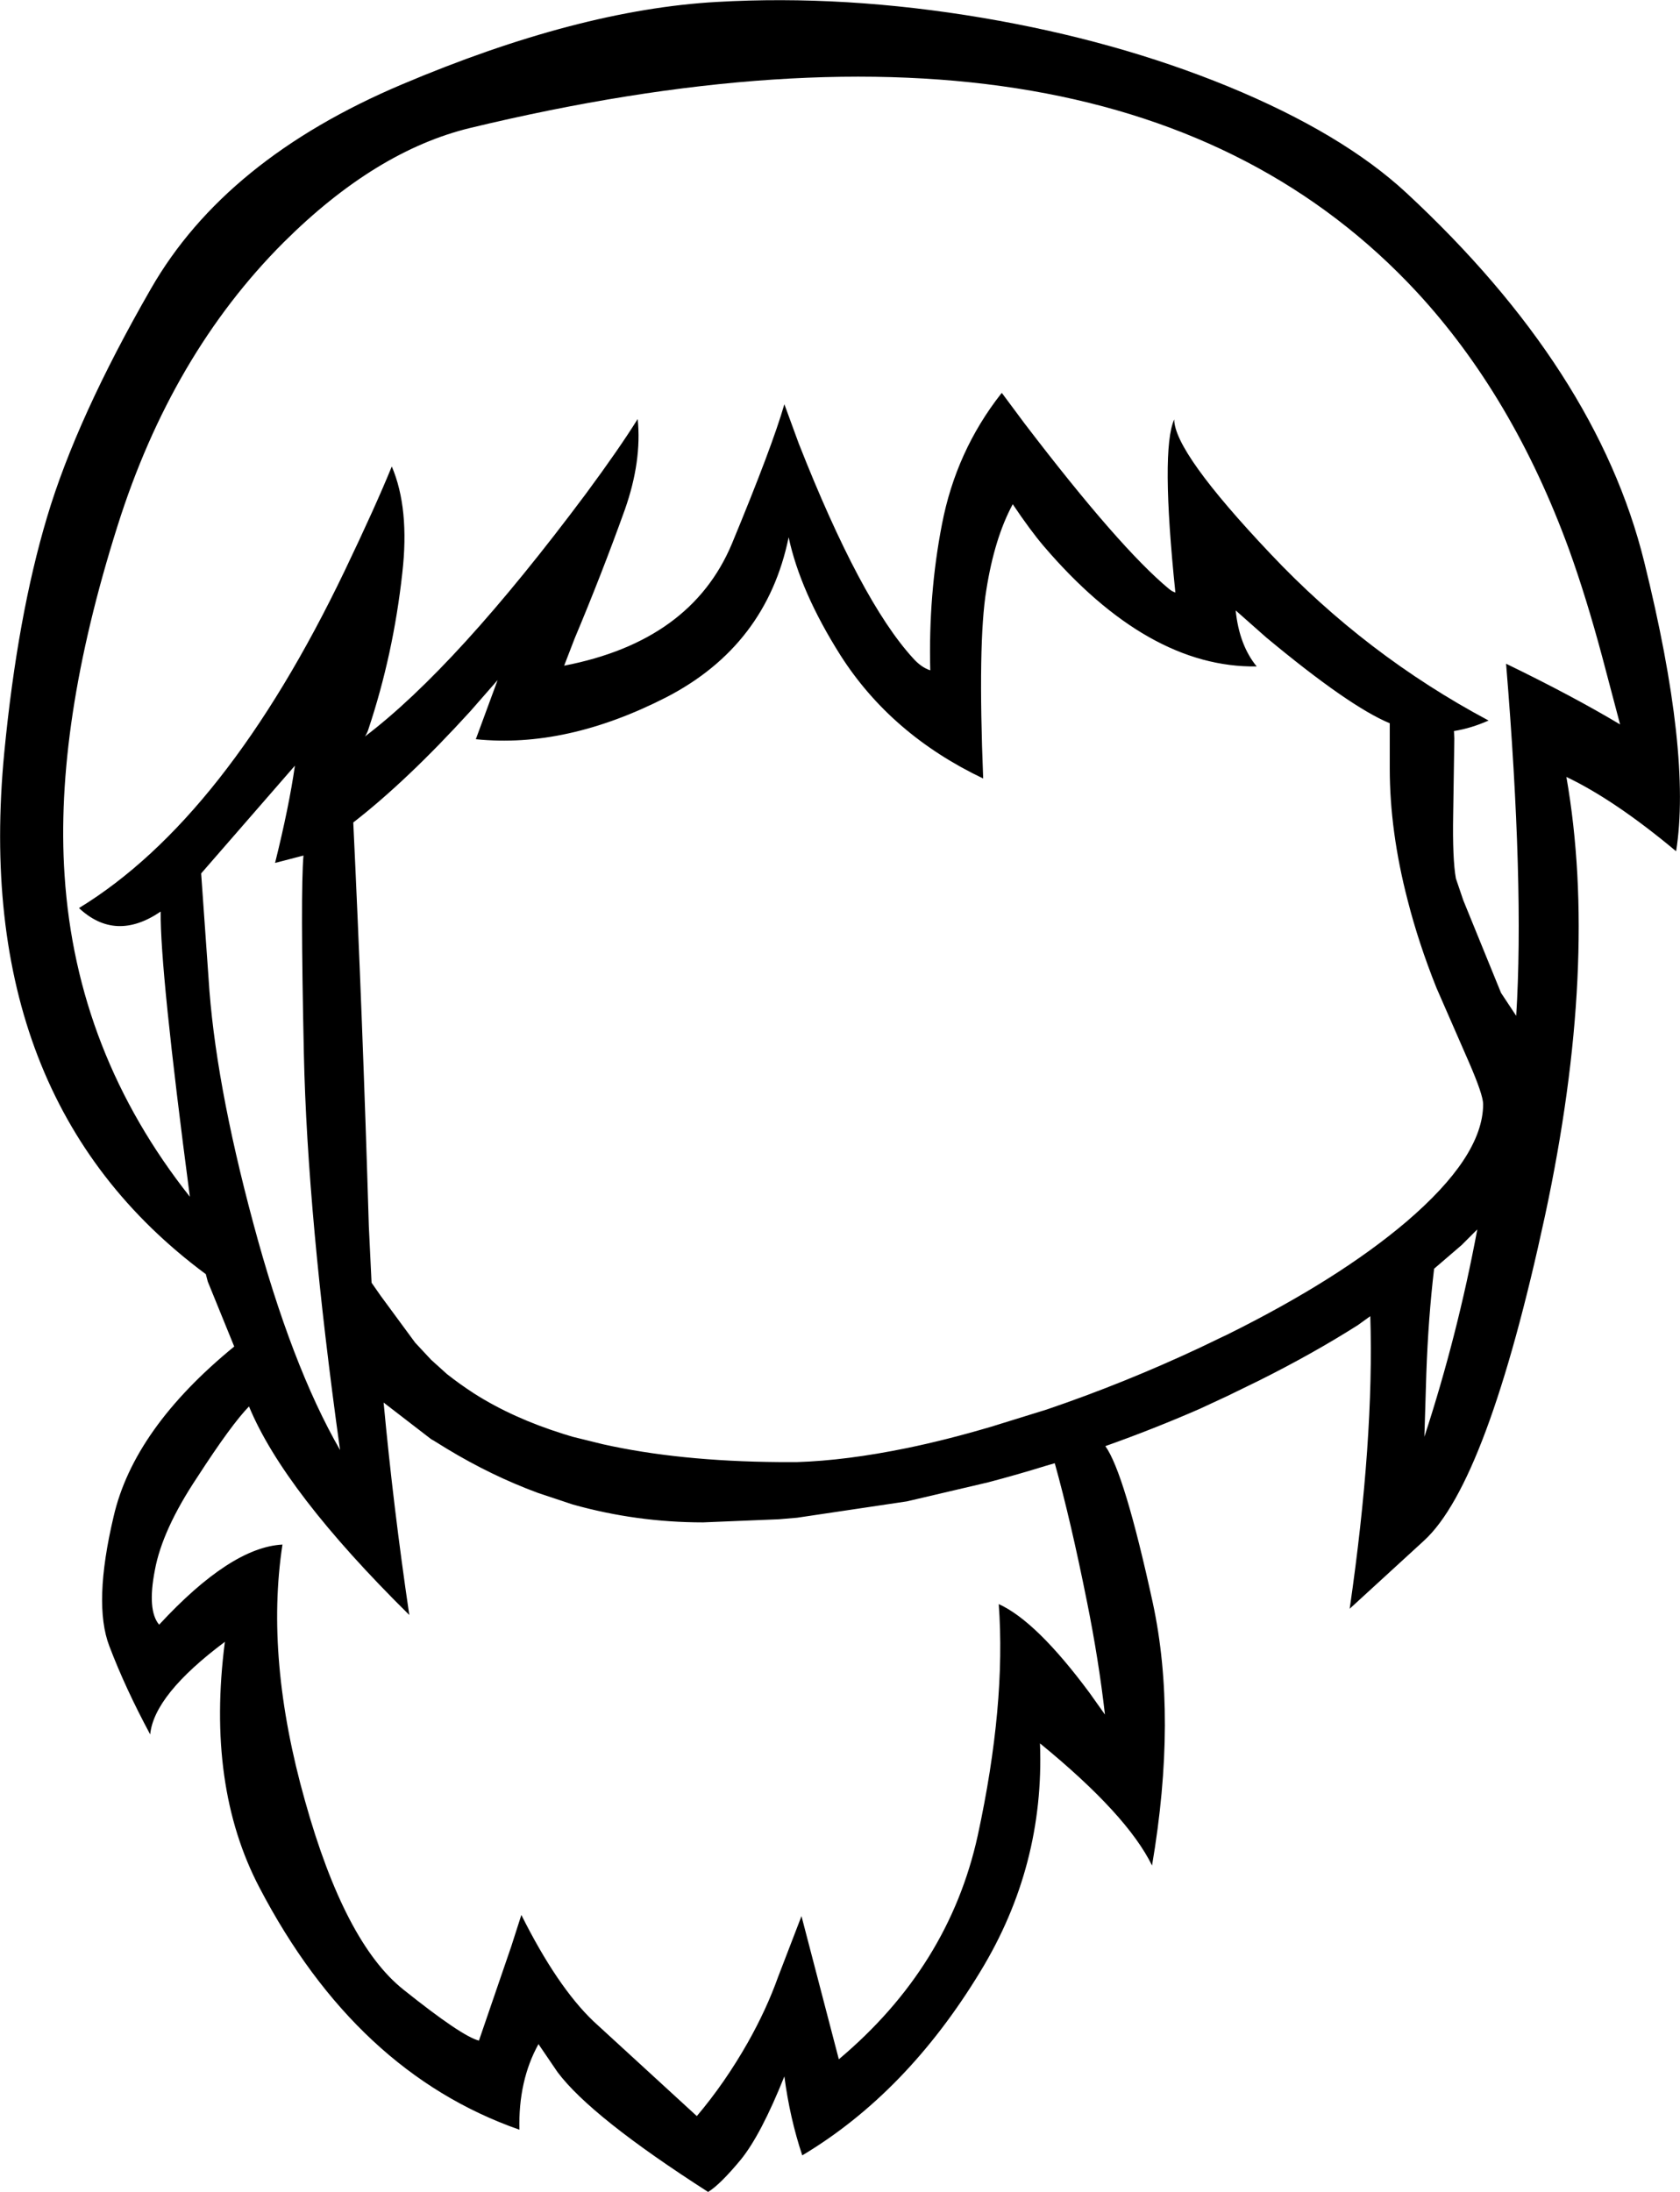 <?xml version="1.0" encoding="UTF-8" standalone="no"?>
<svg xmlns:xlink="http://www.w3.org/1999/xlink" height="281.7px" width="215.9px" xmlns="http://www.w3.org/2000/svg">
  <g transform="matrix(1, 0, 0, 1, 102.5, 322.9)">
    <path d="M55.3 -311.8 Q70.0 -305.75 78.25 -298.1 102.7 -275.4 108.8 -250.7 114.9 -226.05 112.9 -213.5 105.0 -220.1 98.8 -223.05 103.0 -199.05 96.05 -166.65 88.65 -132.35 80.5 -124.9 L70.95 -116.15 Q74.1 -137.9 73.6 -153.75 L72.0 -152.6 Q66.25 -148.95 59.35 -145.5 L55.25 -143.5 51.7 -141.85 Q45.75 -139.25 39.55 -137.05 42.0 -133.65 45.65 -116.9 48.8 -102.25 45.55 -83.15 42.35 -89.7 31.15 -98.85 31.75 -83.1 23.5 -69.55 14.05 -53.95 0.6 -45.9 -1.0 -50.7 -1.7 -56.05 -4.7 -48.55 -7.3 -45.35 -9.95 -42.15 -11.5 -41.2 -26.55 -50.85 -30.85 -56.6 L-33.3 -60.2 Q-35.9 -55.5 -35.75 -49.2 -56.75 -56.55 -69.15 -80.3 -76.0 -93.35 -73.6 -111.9 -82.7 -105.1 -83.2 -100.0 -86.4 -105.95 -88.45 -111.35 -90.55 -116.8 -87.9 -128.0 -85.3 -139.3 -72.4 -149.85 L-75.8 -158.2 -76.05 -159.15 Q-106.25 -181.55 -101.95 -226.2 -100.25 -243.75 -96.45 -256.45 -92.65 -269.2 -83.1 -285.8 -73.55 -302.45 -50.85 -312.05 -28.2 -321.65 -10.4 -322.65 6.05 -323.6 23.8 -320.6 40.9 -317.7 55.3 -311.8 M60.75 -251.75 Q73.05 -238.7 88.8 -230.3 86.55 -229.3 84.35 -228.95 L84.4 -228.0 84.25 -218.2 Q84.15 -212.5 84.6 -210.0 L85.55 -207.2 90.4 -195.3 92.35 -192.35 Q93.4 -209.05 91.05 -237.6 99.6 -233.45 105.7 -229.8 L103.4 -238.5 Q101.35 -246.15 99.15 -252.25 91.95 -272.0 79.55 -285.4 41.35 -326.55 -42.1 -306.45 -54.25 -303.5 -66.05 -291.75 -80.45 -277.35 -87.4 -255.3 -95.5 -229.7 -94.2 -210.4 -92.7 -187.55 -78.1 -169.1 -81.95 -198.35 -81.85 -205.75 -87.65 -201.8 -92.35 -206.2 -73.45 -217.75 -58.2 -249.55 -54.25 -257.8 -52.15 -262.95 -49.85 -257.55 -50.8 -249.25 -51.95 -238.8 -55.15 -229.2 -55.3 -228.7 -55.6 -228.25 -43.8 -237.2 -27.2 -259.45 -22.95 -265.2 -20.55 -269.05 -20.0 -263.65 -22.2 -257.4 -25.2 -249.05 -28.65 -240.85 L-30.0 -237.35 Q-13.7 -240.5 -8.45 -253.0 -3.25 -265.55 -1.7 -270.95 L0.15 -265.9 Q8.1 -245.7 14.8 -238.35 15.85 -237.15 17.05 -236.75 16.8 -246.5 18.55 -255.5 20.35 -264.9 26.15 -272.3 L26.25 -272.4 29.15 -268.5 Q41.4 -252.45 47.75 -247.2 48.1 -246.9 48.55 -246.75 46.65 -265.1 48.4 -269.0 48.4 -264.8 60.75 -251.75 M27.65 -258.1 Q25.3 -253.75 24.25 -247.05 23.15 -240.35 23.85 -222.85 12.0 -228.5 5.5 -238.7 0.35 -246.85 -1.15 -253.85 -4.0 -239.95 -16.85 -233.3 -29.75 -226.7 -41.35 -227.9 L-38.55 -235.5 -42.05 -231.5 Q-50.2 -222.55 -57.1 -217.2 -55.9 -192.05 -55.1 -165.3 L-54.75 -158.05 -53.6 -156.4 -49.15 -150.35 -47.1 -148.15 -45.05 -146.3 Q-43.4 -145.0 -41.55 -143.8 -36.6 -140.65 -30.05 -138.6 L-28.9 -138.25 -25.05 -137.3 Q-15.25 -135.1 -2.4 -135.0 L-1.4 -135.0 -0.05 -135.0 Q6.25 -135.2 14.05 -136.8 19.15 -137.85 24.9 -139.55 L32.0 -141.75 Q42.0 -145.15 51.7 -149.7 L54.3 -150.95 55.25 -151.4 Q69.55 -158.5 78.25 -165.9 83.1 -170.05 85.55 -173.75 88.1 -177.6 88.1 -181.0 88.1 -182.2 86.25 -186.45 L82.1 -195.95 Q79.8 -201.7 78.4 -207.2 76.1 -216.05 76.1 -224.15 L76.1 -229.95 Q70.9 -232.1 60.2 -241.0 L56.3 -244.45 Q56.75 -240.0 59.0 -237.25 45.0 -237.05 31.6 -252.75 29.9 -254.75 27.65 -258.1 M85.55 -163.1 L85.35 -162.9 81.8 -159.85 Q81.05 -153.5 80.8 -146.4 L80.55 -138.25 Q84.8 -151.25 87.35 -164.9 L85.55 -163.1 M32.0 -134.55 Q28.3 -133.4 24.5 -132.4 L14.05 -129.95 -0.05 -127.85 -2.4 -127.65 -12.15 -127.25 Q-20.7 -127.25 -28.9 -129.55 L-33.4 -131.05 Q-39.35 -133.25 -45.05 -136.7 L-46.75 -137.75 -47.1 -137.95 -53.2 -142.65 Q-51.95 -129.2 -49.9 -115.35 -66.0 -131.25 -70.5 -142.15 -72.75 -139.85 -77.15 -133.05 -81.65 -126.3 -82.6 -121.1 -83.6 -115.95 -82.05 -114.1 -72.85 -124.05 -66.2 -124.4 -68.45 -109.7 -63.3 -91.45 -58.2 -73.2 -50.65 -67.2 -43.15 -61.2 -40.95 -60.65 L-36.8 -72.75 -35.5 -76.8 Q-30.9 -67.6 -26.25 -63.15 L-12.95 -50.95 Q-9.35 -55.2 -6.4 -60.4 -4.0 -64.65 -2.5 -68.85 L0.5 -76.65 1.4 -73.2 5.3 -58.25 Q19.45 -70.15 23.15 -87.0 26.8 -103.85 25.85 -116.75 30.7 -114.55 37.55 -105.3 L39.5 -102.55 Q38.7 -109.55 37.2 -117.0 35.1 -127.5 33.05 -134.85 L32.0 -134.55 M-64.6 -224.5 L-76.65 -210.65 -75.7 -197.2 Q-74.9 -184.1 -69.95 -165.7 -65.05 -147.4 -58.8 -136.55 -63.0 -166.7 -63.45 -187.5 -63.9 -208.35 -63.5 -212.95 L-67.15 -212.0 Q-65.35 -219.25 -64.6 -224.5" fill="#000000" fill-rule="evenodd" stroke="none"/>
  </g>
</svg>
